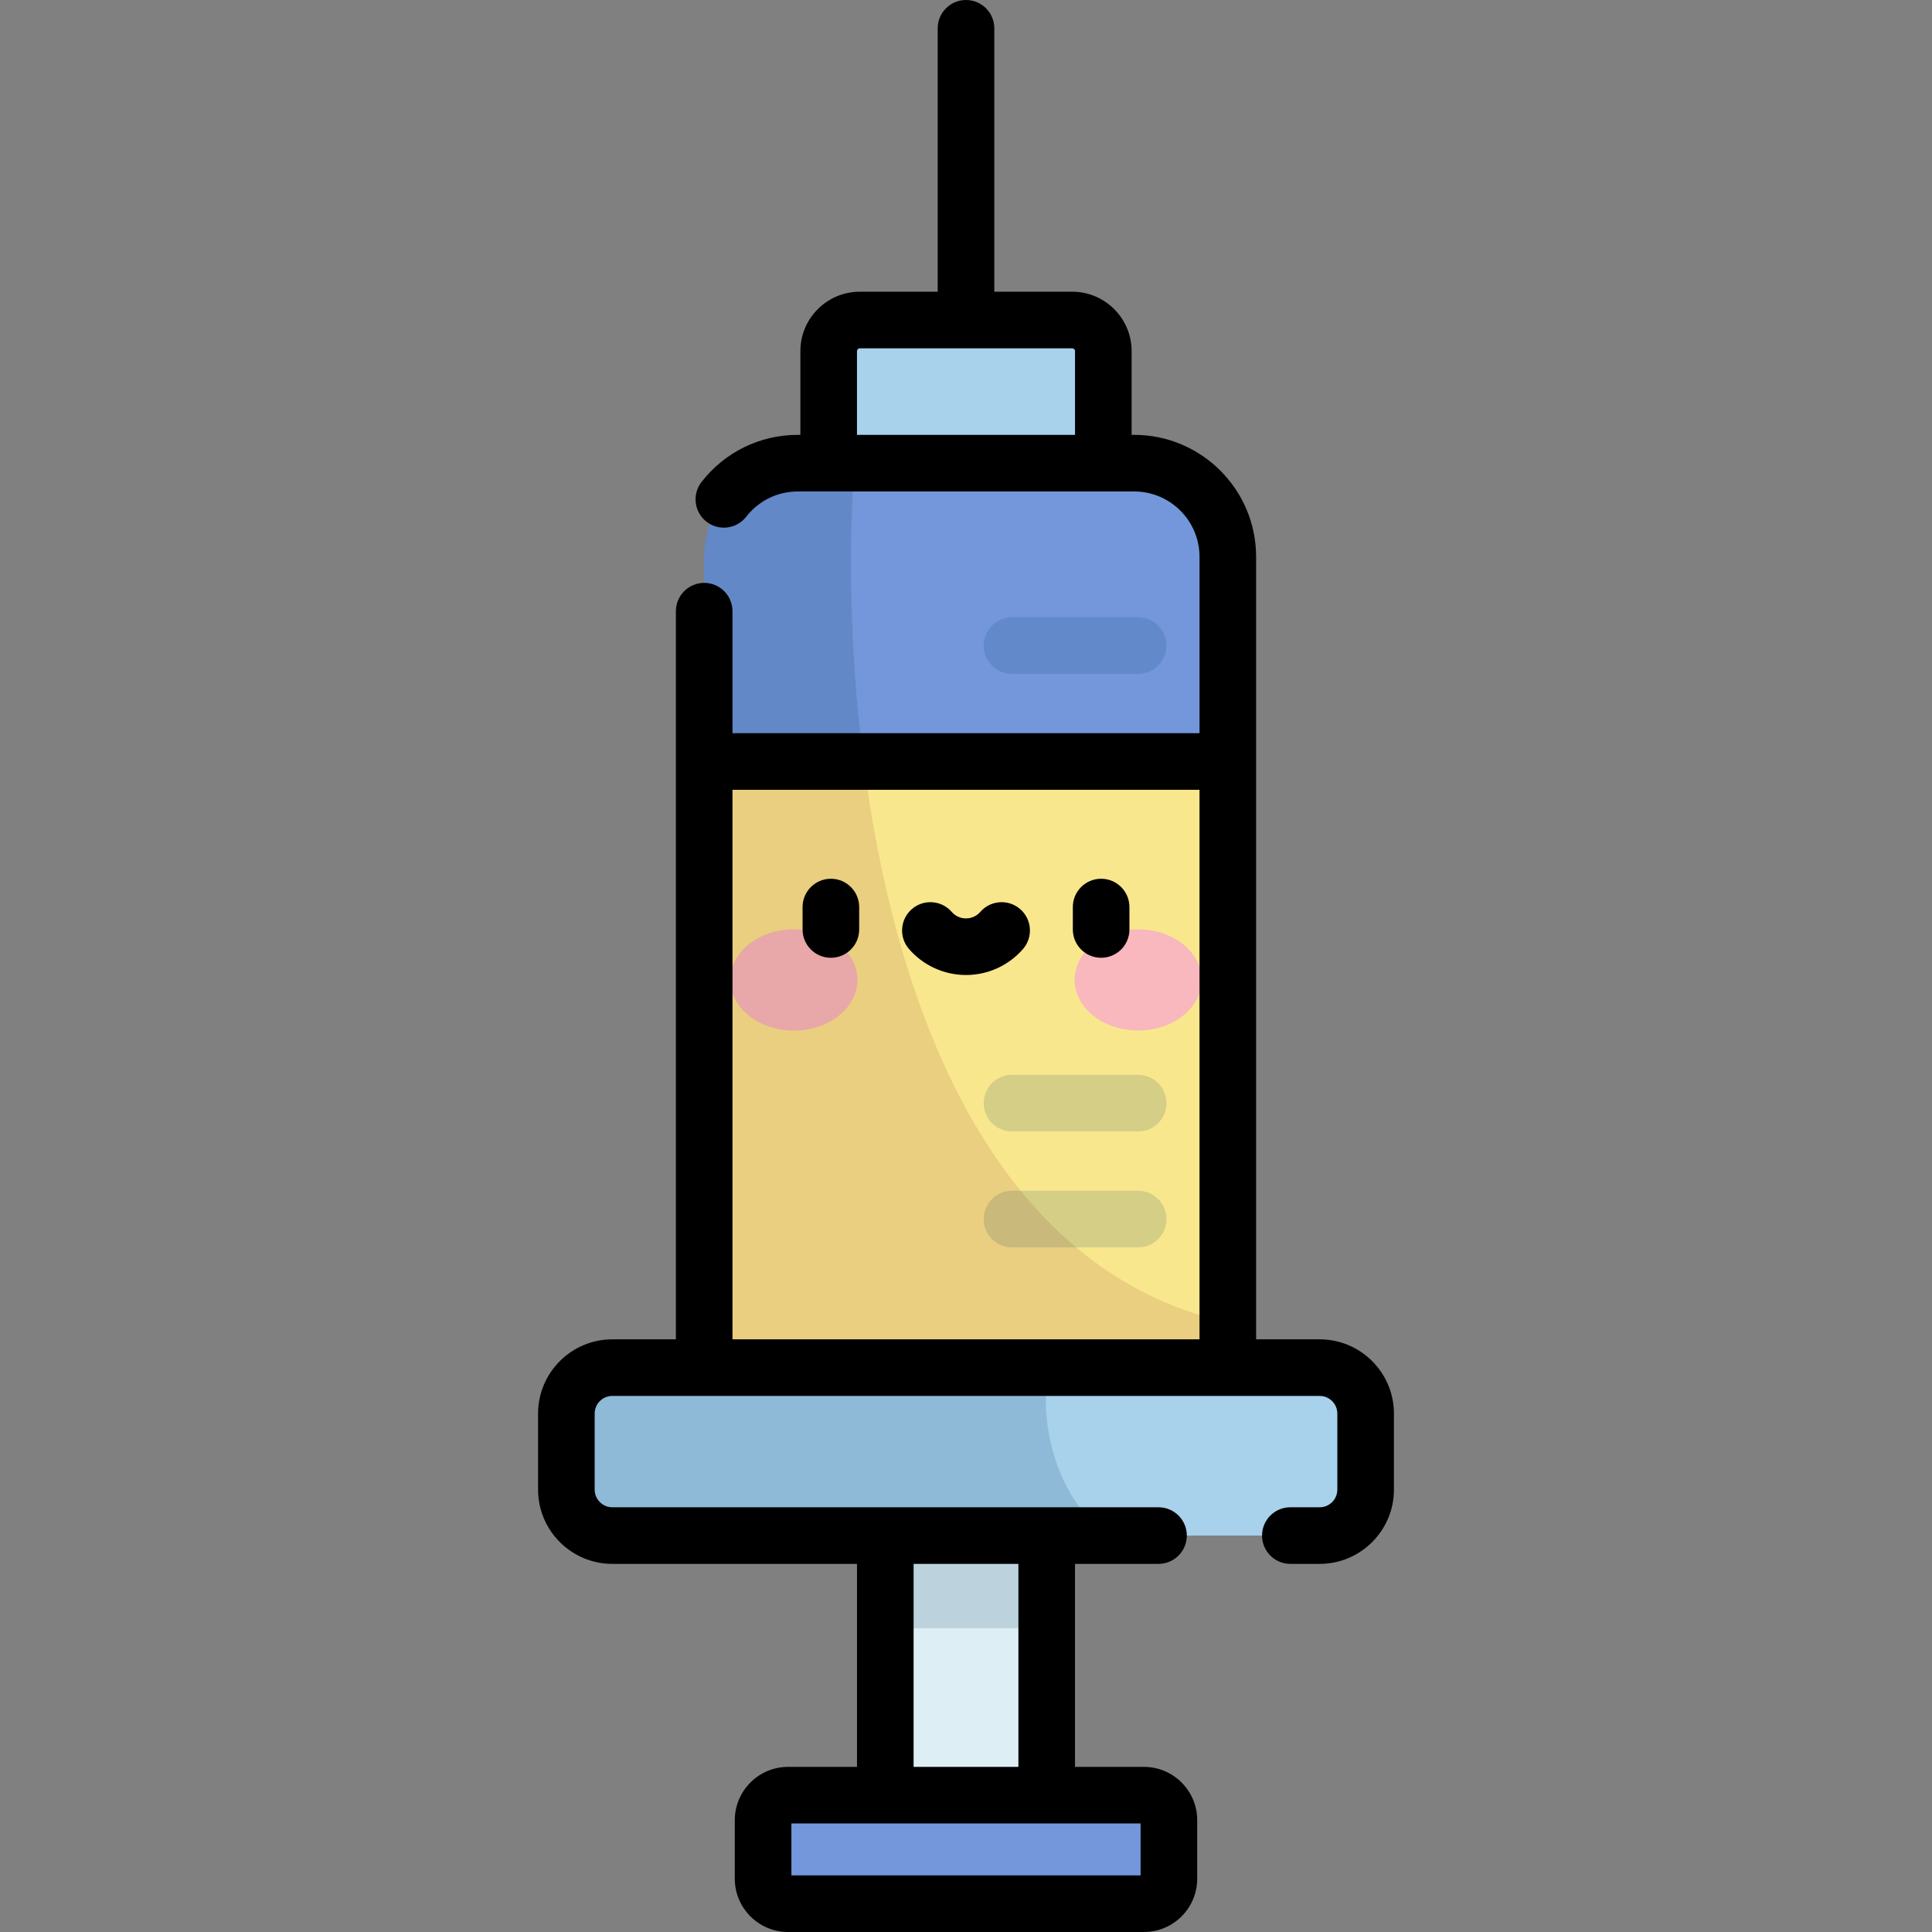 <?xml version="1.0" encoding="iso-8859-1"?>
<!-- Generator: Adobe Illustrator 19.0.0, SVG Export Plug-In . SVG Version: 6.00 Build 0)  -->
<svg version="1.1" id="Capa_1" xmlns="http://www.w3.org/2000/svg" xmlns:xlink="http://www.w3.org/1999/xlink" x="0px" y="0px"
	 viewBox="0 0 512.001 512.001" style="enable-background:new 0 0 512.001 512.001;" xml:space="preserve">
<rect x="0" y="0" width="512.001" height="512.001" fill="#808080" stroke="none"/>
<path style="fill:#7397DA;" d="M300.571,122.744h-89.14c-13.704,0-24.813,11.109-24.813,24.813v214.882h138.766V147.557
	C325.384,133.853,314.275,122.744,300.571,122.744z"/>
<rect x="234.611" y="406.94" style="fill:#DDEFF5;" width="42.773" height="68.795"/>
<rect x="234.611" y="406.94" style="opacity:0.15;fill:#003A63;enable-background:new    ;" width="42.773" height="24.554"/>
<path style="fill:#7397DA;" d="M303.149,475.739h-94.297c-3.659,0-6.624,2.966-6.624,6.624v15.512c0,3.659,2.966,6.625,6.624,6.625
	h94.297c3.659,0,6.624-2.966,6.624-6.625v-15.512C309.774,478.705,306.808,475.739,303.149,475.739z"/>
<path style="fill:#A8D1EC;" d="M349.728,406.944H162.274c-6.726,0-12.179-5.453-12.179-12.179v-20.148
	c0-6.726,5.453-12.179,12.179-12.179h187.454c6.726,0,12.179,5.453,12.179,12.179v20.148
	C361.907,401.491,356.454,406.944,349.728,406.944z"/>
<path style="opacity:0.15;fill:#003A63;enable-background:new    ;" d="M325.384,350.483
	c-92.909-20.776-103.738-164.382-98.924-227.739h-15.029c-13.704,0-24.813,11.109-24.813,24.813v214.882h138.766V350.483z"/>
<rect x="186.621" y="201.8" style="fill:#F9E78D;" width="138.77" height="160.64"/>
<path style="fill:#A8D1EC;" d="M292.395,122.744h-72.788V93.055c0-4.555,3.693-8.248,8.248-8.248h56.292
	c4.555,0,8.248,3.693,8.248,8.248V122.744z"/>
<g>
	<ellipse style="fill:#F8B8BD;" cx="210.381" cy="259.69" rx="16.832" ry="13.404"/>
	<ellipse style="fill:#F8B8BD;" cx="301.621" cy="259.69" rx="16.832" ry="13.404"/>
</g>
<g style="opacity:0.15;">
	<path style="fill:#003A63;" d="M301.619,330.569h-33.421c-4.143,0-7.5-3.358-7.5-7.5s3.357-7.5,7.5-7.5h33.421
		c4.142,0,7.5,3.358,7.5,7.5S305.762,330.569,301.619,330.569z"/>
	<path style="fill:#003A63;" d="M301.619,299.848h-33.421c-4.143,0-7.5-3.358-7.5-7.5s3.357-7.5,7.5-7.5h33.421
		c4.142,0,7.5,3.358,7.5,7.5S305.762,299.848,301.619,299.848z"/>
	<path style="fill:#003A63;" d="M301.619,178.579h-33.421c-4.143,0-7.5-3.358-7.5-7.5s3.357-7.5,7.5-7.5h33.421
		c4.142,0,7.5,3.358,7.5,7.5S305.762,178.579,301.619,178.579z"/>
</g>
<path style="opacity:0.15;fill:#8D4330;enable-background:new    ;" d="M325.384,350.483
	c-63.102-14.111-88.334-84.877-96.526-148.683h-42.24v160.638h138.766V350.483z"/>
<path style="opacity:0.15;fill:#003A63;enable-background:new    ;" d="M162.274,362.438c-6.726,0-12.179,5.453-12.179,12.179
	v20.148c0,6.726,5.453,12.179,12.179,12.179h131.567c-14.964-10.337-18.835-32.685-15.664-44.506L162.274,362.438L162.274,362.438z"
	/>
<path d="M256.001,258.387c5.787,0,11.29-2.505,15.096-6.874c2.721-3.124,2.395-7.861-0.728-10.581
	c-3.122-2.721-7.86-2.396-10.582,0.728c-0.562,0.645-1.801,1.727-3.785,1.727c-1.984,0-3.224-1.082-3.785-1.727
	c-2.723-3.124-7.46-3.45-10.582-0.728c-3.123,2.721-3.449,7.458-0.729,10.581C244.711,255.881,250.214,258.387,256.001,258.387z
	 M349.728,354.938h-16.845V147.557c0-17.817-14.495-32.313-32.313-32.313h-0.677V93.055c0-8.684-7.065-15.748-15.748-15.748h-20.644
	V7.5c0-4.142-3.357-7.5-7.5-7.5s-7.5,3.358-7.5,7.5v69.807h-20.646c-8.684,0-15.748,7.064-15.748,15.748v22.189h-0.677
	c-10.044,0-19.345,4.552-25.518,12.488c-2.543,3.27-1.954,7.981,1.315,10.524c3.268,2.544,7.98,1.954,10.525-1.315
	c3.311-4.256,8.296-6.697,13.678-6.697h89.141c9.546,0,17.313,7.767,17.313,17.313V194.3H194.118v-32.33c0-4.142-3.357-7.5-7.5-7.5
	s-7.5,3.358-7.5,7.5v192.968h-16.845c-10.851,0-19.679,8.828-19.679,19.679v20.148c0,10.851,8.828,19.679,19.679,19.679h64.841
	v53.795h-18.262c-7.788,0-14.124,6.336-14.124,14.125v15.512c0,7.788,6.336,14.125,14.124,14.125h94.297
	c7.788,0,14.124-6.336,14.124-14.125v-15.512c0-7.788-6.336-14.125-14.124-14.125h-18.262v-53.795h22.132c4.142,0,7.5-3.358,7.5-7.5
	s-3.358-7.5-7.5-7.5H162.273c-2.58,0-4.679-2.099-4.679-4.679v-20.148c0-2.58,2.099-4.679,4.679-4.679h187.455
	c2.58,0,4.679,2.099,4.679,4.679v20.148c0,2.58-2.099,4.679-4.679,4.679h-7.771c-4.143,0-7.5,3.358-7.5,7.5s3.357,7.5,7.5,7.5h7.771
	c10.851,0,19.679-8.828,19.679-19.679v-20.148C369.407,363.766,360.579,354.938,349.728,354.938z M284.895,115.244h-57.787V93.055
	c0-0.413,0.336-0.748,0.748-0.748h56.291c0.412,0,0.748,0.336,0.748,0.748L284.895,115.244L284.895,115.244z M302.273,483.239V497
	h-92.545v-13.761H302.273z M242.114,414.444h27.773v53.795h-27.773L242.114,414.444L242.114,414.444z M317.884,354.938H194.118
	V209.3h123.766V354.938z M291.81,253.822c4.143,0,7.5-3.358,7.5-7.5v-5.944c0-4.142-3.357-7.5-7.5-7.5s-7.5,3.358-7.5,7.5v5.944
	C284.31,250.464,287.667,253.822,291.81,253.822z M220.192,253.822c4.143,0,7.5-3.358,7.5-7.5v-5.944c0-4.142-3.357-7.5-7.5-7.5
	s-7.5,3.358-7.5,7.5v5.944C212.692,250.464,216.05,253.822,220.192,253.822z"/>
<g>
</g>
<g>
</g>
<g>
</g>
<g>
</g>
<g>
</g>
<g>
</g>
<g>
</g>
<g>
</g>
<g>
</g>
<g>
</g>
<g>
</g>
<g>
</g>
<g>
</g>
<g>
</g>
<g>
</g>
</svg>
